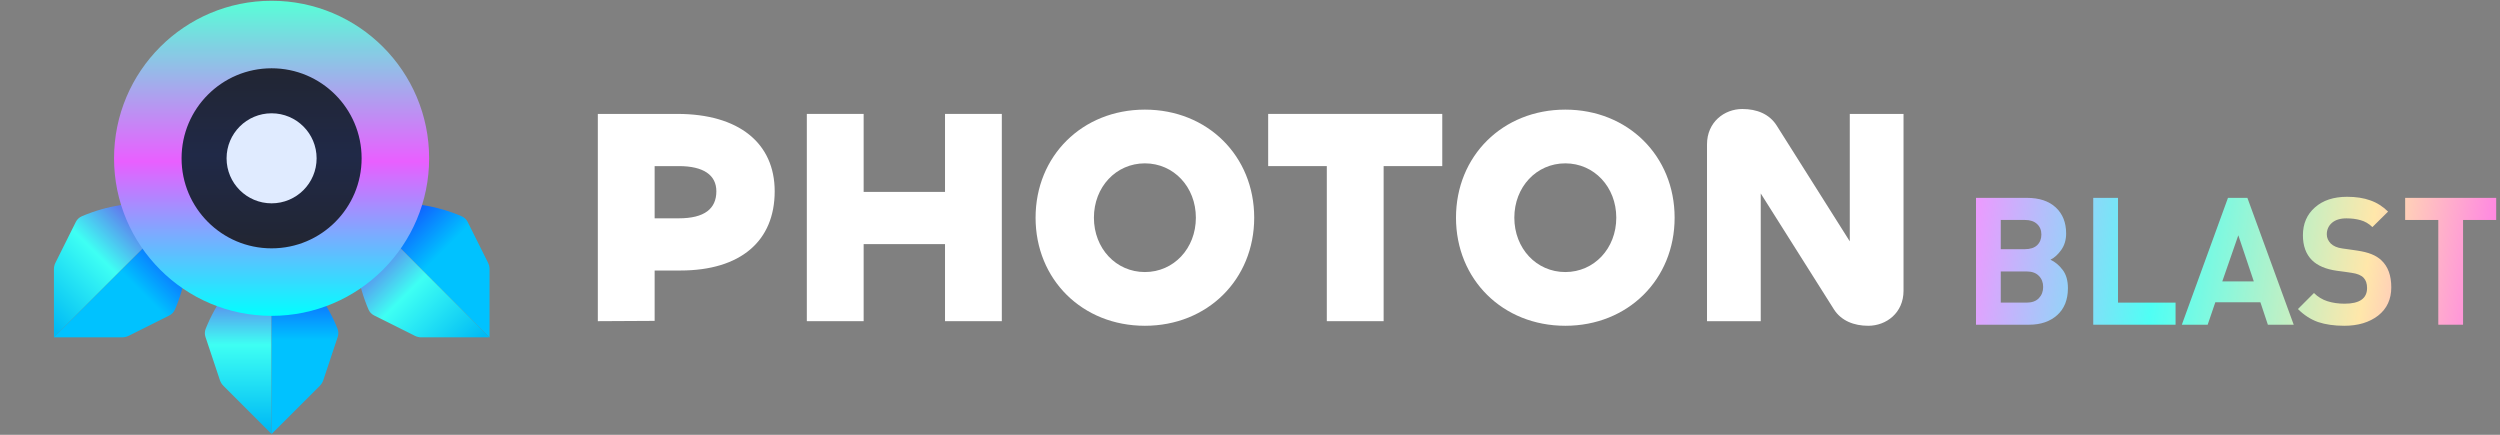 <svg width="138" height="24" viewBox="0 0 138 24" fill="none" xmlns="http://www.w3.org/2000/svg">
<rect x="0" y="0" width="138" height="24" fill="#808080" stroke="none"/>
<path d="M14.992 13.708L14.992 23.957L12.331 21.296C12.243 21.208 12.177 21.101 12.137 20.983L11.341 18.595C11.292 18.448 11.297 18.288 11.355 18.144V18.144C11.908 16.762 12.796 15.539 13.94 14.585L14.992 13.708Z" fill="url(#paint0_linear_25123_73472)"/>
<path d="M14.992 13.708L14.992 23.957L17.654 21.296C17.742 21.208 17.808 21.101 17.847 20.983L18.643 18.595C18.692 18.448 18.688 18.288 18.63 18.144V18.144C18.077 16.762 17.189 15.539 16.045 14.585L14.992 13.708Z" fill="url(#paint1_linear_25123_73472)"/>
<path d="M10.225 11.374L2.977 18.622L2.977 14.857C2.977 14.733 3.006 14.611 3.062 14.5L4.187 12.248C4.257 12.109 4.373 11.999 4.516 11.938V11.938C5.884 11.352 7.377 11.115 8.86 11.25L10.225 11.374Z" fill="url(#paint2_linear_25123_73472)"/>
<path d="M10.225 11.374L2.977 18.622L6.741 18.622C6.866 18.622 6.988 18.593 7.099 18.537L9.351 17.411C9.489 17.342 9.599 17.226 9.66 17.083V17.083C10.247 15.714 10.483 14.222 10.348 12.739L10.225 11.374Z" fill="url(#paint3_linear_25123_73472)"/>
<path d="M19.776 11.374L27.023 18.622L27.023 14.857C27.023 14.733 26.994 14.611 26.938 14.5L25.813 12.248C25.743 12.109 25.627 11.999 25.484 11.938V11.938C24.116 11.352 22.623 11.115 21.14 11.25L19.776 11.374Z" fill="url(#paint4_linear_25123_73472)"/>
<path d="M19.776 11.374L27.023 18.622L23.259 18.622C23.134 18.622 23.012 18.593 22.901 18.537L20.649 17.411C20.511 17.342 20.401 17.226 20.34 17.083V17.083C19.753 15.714 19.517 14.222 19.651 12.739L19.776 11.374Z" fill="url(#paint5_linear_25123_73472)"/>
<circle cx="14.992" cy="8.739" r="6.833" fill="url(#paint6_linear_25123_73472)" stroke="url(#paint7_linear_25123_73472)" stroke-width="3.727"/>
<circle cx="14.992" cy="8.739" r="2.485" fill="#E0EBFF"/>
<path d="M36.136 17.712L33 17.729V6.288H37.39C40.78 6.288 42.763 7.898 42.763 10.559C42.763 13.305 40.882 14.932 37.559 14.932H36.136V17.712ZM37.475 9.169H36.136V12.051H37.475C38.882 12.051 39.543 11.525 39.543 10.559C39.543 9.661 38.831 9.169 37.475 9.169Z" fill="white"/>
<path d="M47.673 17.729H44.537V6.288H47.673V10.593H52.165V6.288H55.3V17.729H52.165V13.475H47.673V17.729Z" fill="white"/>
<path d="M63.198 17.983C59.74 17.983 57.164 15.424 57.164 12.017C57.164 8.61 59.74 6.051 63.198 6.051C66.656 6.051 69.232 8.61 69.232 12.017C69.232 15.424 66.656 17.983 63.198 17.983ZM63.198 15.017C64.791 15.017 66.012 13.712 66.012 12.017C66.012 10.322 64.791 9.017 63.198 9.017C61.605 9.017 60.384 10.322 60.384 12.017C60.384 13.712 61.605 15.017 63.198 15.017Z" fill="white"/>
<path d="M79.613 6.288V9.169H76.376V17.729H73.24V9.169H70.003V6.288H79.613Z" fill="white"/>
<path d="M86.405 17.983C82.947 17.983 80.371 15.424 80.371 12.017C80.371 8.61 82.947 6.051 86.405 6.051C89.863 6.051 92.439 8.61 92.439 12.017C92.439 15.424 89.863 17.983 86.405 17.983ZM86.405 15.017C87.998 15.017 89.219 13.712 89.219 12.017C89.219 10.322 87.998 9.017 86.405 9.017C84.811 9.017 83.591 10.322 83.591 12.017C83.591 13.712 84.811 15.017 86.405 15.017Z" fill="white"/>
<path d="M97.193 17.729H94.227V7.966C94.227 6.745 95.176 6.017 96.176 6.017C96.972 6.017 97.667 6.288 98.074 6.932L102.108 13.322V6.288H105.075V16.051C105.075 17.271 104.125 17.983 103.125 17.983C102.346 17.983 101.634 17.712 101.227 17.068L97.193 10.678V17.729Z" fill="white"/>
<path d="M137.79 12.142H135.961V17.924H134.594V12.142H132.765V10.922H137.79V12.142Z" fill="url(#paint8_linear_25123_73472)"/>
<path d="M131.999 15.859C131.999 16.521 131.757 17.043 131.271 17.423C130.786 17.796 130.163 17.983 129.403 17.983C128.852 17.983 128.37 17.914 127.957 17.777C127.551 17.633 127.18 17.393 126.846 17.059L127.731 16.174C127.941 16.384 128.187 16.534 128.469 16.626C128.757 16.718 129.075 16.764 129.423 16.764C130.249 16.764 130.662 16.475 130.662 15.898C130.662 15.656 130.599 15.469 130.475 15.338C130.35 15.2 130.134 15.108 129.826 15.062L129.432 15.004L128.98 14.944C128.383 14.859 127.931 14.666 127.623 14.364C127.288 14.03 127.121 13.571 127.121 12.988C127.121 12.351 127.341 11.84 127.78 11.453C128.219 11.06 128.813 10.863 129.56 10.863C130.052 10.863 130.478 10.929 130.839 11.06C131.199 11.184 131.527 11.391 131.822 11.68L130.957 12.535C130.76 12.345 130.54 12.217 130.298 12.152C130.062 12.086 129.803 12.053 129.521 12.053C129.173 12.053 128.905 12.139 128.714 12.309C128.531 12.473 128.439 12.683 128.439 12.938C128.439 13.122 128.511 13.289 128.655 13.44C128.8 13.584 129.013 13.676 129.295 13.715L129.718 13.774L130.121 13.833C130.435 13.879 130.698 13.945 130.907 14.03C131.124 14.115 131.307 14.23 131.458 14.374C131.819 14.715 131.999 15.21 131.999 15.859Z" fill="url(#paint9_linear_25123_73472)"/>
<path d="M126.613 17.924H125.187L124.774 16.685H122.286L121.863 17.924H120.437L122.984 10.922H124.056L126.613 17.924ZM124.41 15.534L123.555 12.987L122.67 15.534H124.41Z" fill="url(#paint10_linear_25123_73472)"/>
<path d="M120.091 17.924H115.547V10.922H116.914V16.705H120.091V17.924Z" fill="url(#paint11_linear_25123_73472)"/>
<path d="M114.149 15.908C114.149 16.544 113.952 17.039 113.559 17.393C113.166 17.747 112.648 17.924 112.005 17.924H109.075V10.922H111.887C112.569 10.922 113.1 11.099 113.48 11.453C113.861 11.807 114.051 12.286 114.051 12.889C114.051 13.243 113.959 13.548 113.775 13.804C113.598 14.053 113.402 14.23 113.185 14.335C113.448 14.459 113.674 14.649 113.864 14.905C114.054 15.154 114.149 15.489 114.149 15.908ZM112.684 12.948C112.684 12.705 112.605 12.512 112.448 12.368C112.29 12.217 112.067 12.142 111.779 12.142H110.442V13.754H111.779C112.067 13.754 112.29 13.682 112.448 13.538C112.605 13.387 112.684 13.191 112.684 12.948ZM112.782 15.839C112.782 15.59 112.703 15.387 112.546 15.229C112.389 15.066 112.163 14.984 111.868 14.984H110.442V16.705H111.868C112.163 16.705 112.389 16.623 112.546 16.459C112.703 16.295 112.782 16.088 112.782 15.839Z" fill="url(#paint12_linear_25123_73472)"/>
<defs>
<linearGradient id="paint0_linear_25123_73472" x1="14.992" y1="13.708" x2="14.992" y2="23.647" gradientUnits="userSpaceOnUse">
<stop stop-color="#8100E7"/>
<stop offset="0.536" stop-color="#3EFFF3"/>
<stop offset="1" stop-color="#00BBF5"/>
</linearGradient>
<linearGradient id="paint1_linear_25123_73472" x1="14.992" y1="13.708" x2="14.992" y2="23.647" gradientUnits="userSpaceOnUse">
<stop stop-color="#1D0AFF"/>
<stop offset="0.51" stop-color="#00C2FF"/>
</linearGradient>
<linearGradient id="paint2_linear_25123_73472" x1="10.225" y1="11.374" x2="3.197" y2="18.402" gradientUnits="userSpaceOnUse">
<stop stop-color="#8100E7"/>
<stop offset="0.536" stop-color="#3EFFF3"/>
<stop offset="1" stop-color="#00BBF5"/>
</linearGradient>
<linearGradient id="paint3_linear_25123_73472" x1="10.225" y1="11.374" x2="3.197" y2="18.402" gradientUnits="userSpaceOnUse">
<stop stop-color="#1D0AFF"/>
<stop offset="0.51" stop-color="#00C2FF"/>
</linearGradient>
<linearGradient id="paint4_linear_25123_73472" x1="19.776" y1="11.374" x2="26.803" y2="18.402" gradientUnits="userSpaceOnUse">
<stop stop-color="#1D0AFF"/>
<stop offset="0.51" stop-color="#00C2FF"/>
</linearGradient>
<linearGradient id="paint5_linear_25123_73472" x1="19.776" y1="11.374" x2="26.803" y2="18.402" gradientUnits="userSpaceOnUse">
<stop stop-color="#8100E7"/>
<stop offset="0.536" stop-color="#3EFFF3"/>
<stop offset="1" stop-color="#00BBF5"/>
</linearGradient>
<linearGradient id="paint6_linear_25123_73472" x1="14.992" y1="0.042" x2="14.992" y2="17.435" gradientUnits="userSpaceOnUse">
<stop stop-color="#232323"/>
<stop offset="0.49" stop-color="#202947"/>
<stop offset="1" stop-color="#232323"/>
</linearGradient>
<linearGradient id="paint7_linear_25123_73472" x1="14.992" y1="0.042" x2="14.992" y2="17.435" gradientUnits="userSpaceOnUse">
<stop stop-color="#57FFD7"/>
<stop offset="0.51" stop-color="#E95FFF"/>
<stop offset="1" stop-color="#01FFFF"/>
</linearGradient>
<linearGradient id="paint8_linear_25123_73472" x1="108.219" y1="12.739" x2="138.11" y2="16.958" gradientUnits="userSpaceOnUse">
<stop stop-color="#F694FF"/>
<stop offset="0.365" stop-color="#4FFFF4"/>
<stop offset="0.745" stop-color="#FFE7AA"/>
<stop offset="1" stop-color="#FF79EA"/>
</linearGradient>
<linearGradient id="paint9_linear_25123_73472" x1="108.219" y1="12.739" x2="138.11" y2="16.958" gradientUnits="userSpaceOnUse">
<stop stop-color="#F694FF"/>
<stop offset="0.365" stop-color="#4FFFF4"/>
<stop offset="0.745" stop-color="#FFE7AA"/>
<stop offset="1" stop-color="#FF79EA"/>
</linearGradient>
<linearGradient id="paint10_linear_25123_73472" x1="108.219" y1="12.739" x2="138.11" y2="16.958" gradientUnits="userSpaceOnUse">
<stop stop-color="#F694FF"/>
<stop offset="0.365" stop-color="#4FFFF4"/>
<stop offset="0.745" stop-color="#FFE7AA"/>
<stop offset="1" stop-color="#FF79EA"/>
</linearGradient>
<linearGradient id="paint11_linear_25123_73472" x1="108.219" y1="12.739" x2="138.11" y2="16.958" gradientUnits="userSpaceOnUse">
<stop stop-color="#F694FF"/>
<stop offset="0.365" stop-color="#4FFFF4"/>
<stop offset="0.745" stop-color="#FFE7AA"/>
<stop offset="1" stop-color="#FF79EA"/>
</linearGradient>
<linearGradient id="paint12_linear_25123_73472" x1="108.219" y1="12.739" x2="138.11" y2="16.958" gradientUnits="userSpaceOnUse">
<stop stop-color="#F694FF"/>
<stop offset="0.365" stop-color="#4FFFF4"/>
<stop offset="0.745" stop-color="#FFE7AA"/>
<stop offset="1" stop-color="#FF79EA"/>
</linearGradient>
</defs>
</svg>
